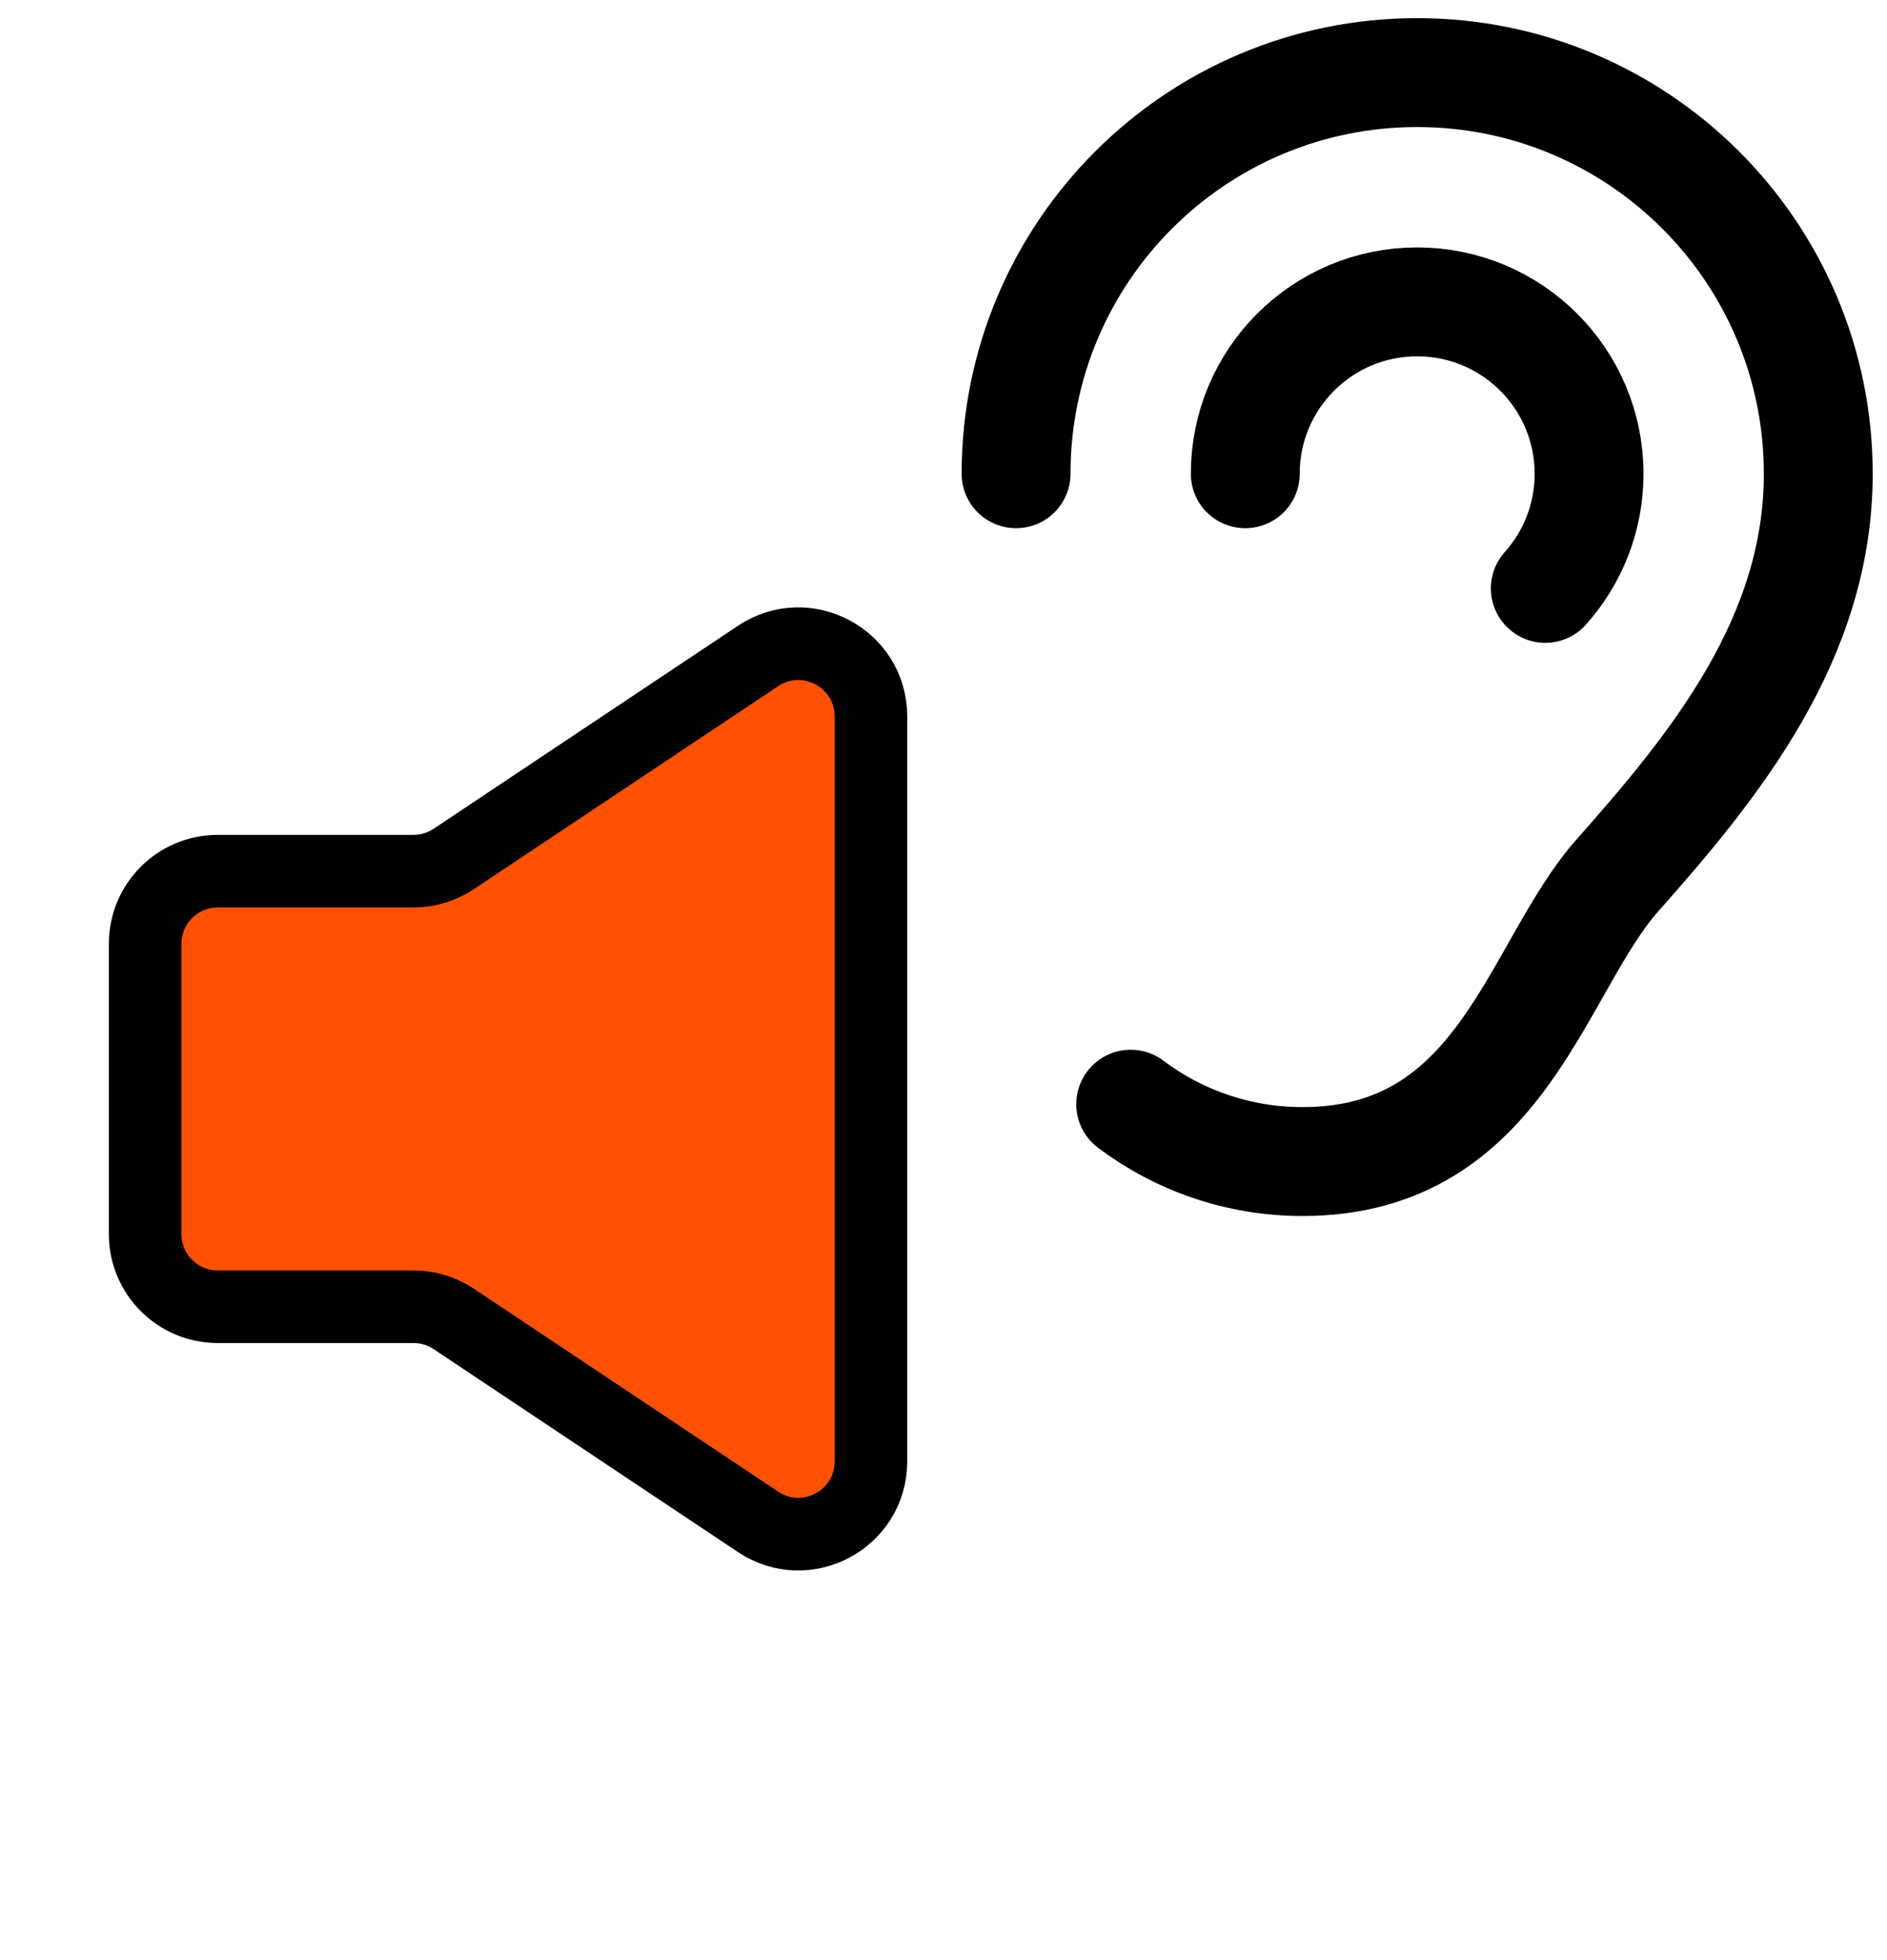 <svg width="26" height="27" viewBox="0 0 26 27" fill="none" xmlns="http://www.w3.org/2000/svg">
<path d="M14 6.526C14 3.474 16.474 1 19.526 1C22.578 1 25.053 3.474 25.053 6.526C25.053 8.794 23.635 10.537 22.29 12.053C21.158 13.327 20.71 16 17.947 16C17.059 16 16.238 15.706 15.579 15.21" stroke="black" stroke-width="1.5" stroke-linecap="round" stroke-linejoin="round"/>
<path d="M17.158 6.526C17.158 5.218 18.218 4.158 19.526 4.158C20.834 4.158 21.895 5.218 21.895 6.526C21.895 7.133 21.667 7.686 21.292 8.105" stroke="black" stroke-width="1.5" stroke-linecap="round" stroke-linejoin="round"/>
<path d="M2 17V13C2 12.448 2.448 12 3 12H5.697C5.895 12 6.088 11.941 6.252 11.832L10.445 9.036C11.11 8.593 12 9.07 12 9.868V20.131C12 20.93 11.11 21.407 10.445 20.963L6.252 18.168C6.088 18.058 5.895 18 5.697 18H3C2.448 18 2 17.552 2 17Z" fill="#FE5104" stroke="black"/>
</svg>
